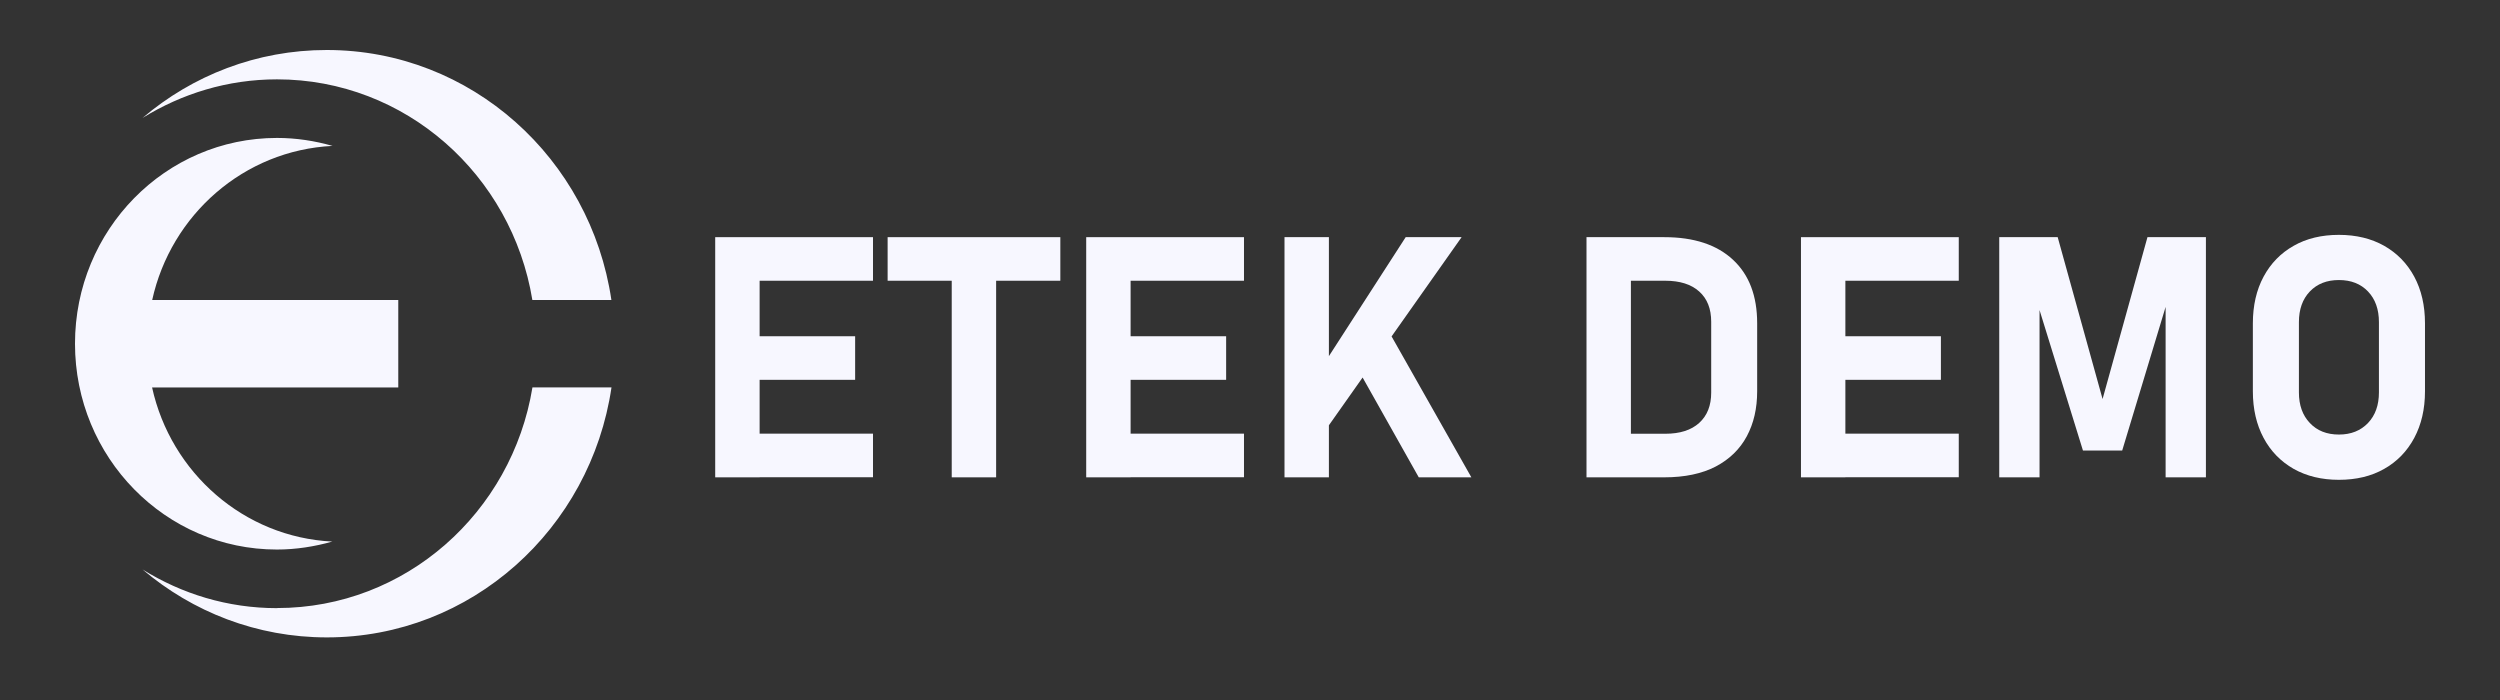 <svg width="200" height="56" viewBox="0 0 200 56" fill="none" xmlns="http://www.w3.org/2000/svg">
<rect x="0" y="0" width="200" height="56" fill="#333333" stroke="none"/>
<g clip-path="url(#clip0_861_25)">
<path d="M31.87 24.001H12.175C13.681 17.172 19.521 12.022 26.601 11.672C25.18 11.266 23.689 11.035 22.159 11.035C13.229 11.035 6 18.398 6 27.495C6 36.593 13.229 43.963 22.151 43.963C23.689 43.963 25.172 43.724 26.585 43.326C19.513 42.976 13.674 37.826 12.167 30.997H31.862V24.001H31.87Z" fill="#F7F7FF"/>
<path d="M42.589 24.002H48.912C47.249 12.692 37.702 4 26.141 4C20.536 4 15.399 6.038 11.402 9.436C14.54 7.494 18.209 6.348 22.16 6.348C32.433 6.348 40.949 13.989 42.589 24.002ZM22.16 48.652C18.209 48.652 14.533 47.506 11.402 45.556C15.407 48.954 20.544 50.992 26.148 50.992C37.71 50.992 47.257 42.3 48.92 30.99H42.596C40.957 41.003 32.44 48.644 22.167 48.644L22.16 48.652Z" fill="#F7F7FF"/>
<path d="M57.217 38.187V18.973H60.769V38.187H57.217ZM58.497 22.459V18.973H69.84V22.459H58.497ZM58.497 30.386V26.9H68.411V30.386H58.497ZM58.497 38.179V34.692H69.84V38.179H58.497Z" fill="#F7F7FF"/>
<path d="M71.01 22.459V18.973H84.827V22.459H71.01ZM76.138 38.187V20.549H79.69V38.187H76.138Z" fill="#F7F7FF"/>
<path d="M86.897 38.187V18.973H90.448V38.187H86.897ZM88.177 22.459V18.973H99.519V22.459H88.177ZM88.177 30.386V26.9H98.091V30.386H88.177ZM88.177 38.179V34.692H99.519V38.179H88.177Z" fill="#F7F7FF"/>
<path d="M102.76 38.187V18.973H106.312V38.187H102.76ZM105.351 35.385L104.899 30.681L112.455 18.973H116.928L105.351 35.385ZM113.501 38.187L108.029 28.46L111.089 26.494L117.709 38.187H113.493H113.501Z" fill="#F7F7FF"/>
<path d="M126.92 38.187V18.973H130.472V38.187H126.92ZM128.708 38.187V34.7H133.227C134.391 34.7 135.296 34.414 135.936 33.833C136.576 33.252 136.896 32.448 136.896 31.405V25.746C136.896 24.695 136.576 23.892 135.936 23.319C135.296 22.745 134.391 22.459 133.227 22.459H128.708V18.973H133.149C135.515 18.973 137.349 19.578 138.637 20.779C139.933 21.981 140.573 23.677 140.573 25.858V31.302C140.573 32.671 140.3 33.865 139.746 34.899C139.191 35.934 138.364 36.738 137.263 37.319C136.163 37.892 134.789 38.187 133.134 38.187H128.7H128.708Z" fill="#F7F7FF"/>
<path d="M144.078 38.187V18.973H147.63V38.187H144.078ZM145.358 22.459V18.973H156.701V22.459H145.358ZM145.358 30.386V26.9H155.272V30.386H145.358ZM145.358 38.179V34.692H156.701V38.179H145.358Z" fill="#F7F7FF"/>
<path d="M168.206 31.922L171.797 18.973H176.473V38.187H173.249V23.271L173.382 24.114L169.775 36.045H166.637L163.031 24.377L163.163 23.271V38.187H159.939V18.973H164.615L168.206 31.922Z" fill="#F7F7FF"/>
<path d="M187.114 38.385C185.732 38.385 184.522 38.09 183.492 37.51C182.461 36.92 181.657 36.101 181.087 35.034C180.517 33.968 180.229 32.726 180.229 31.309V25.865C180.229 24.44 180.517 23.191 181.087 22.132C181.657 21.073 182.461 20.246 183.492 19.665C184.522 19.076 185.732 18.789 187.114 18.789C188.495 18.789 189.705 19.084 190.736 19.665C191.766 20.254 192.57 21.073 193.14 22.132C193.71 23.191 193.999 24.44 193.999 25.865V31.309C193.999 32.726 193.71 33.968 193.14 35.034C192.57 36.101 191.766 36.928 190.736 37.51C189.705 38.099 188.495 38.385 187.114 38.385ZM187.114 34.764C188.082 34.764 188.855 34.453 189.44 33.84C190.025 33.227 190.314 32.407 190.314 31.397V25.769C190.314 24.751 190.025 23.931 189.44 23.318C188.855 22.705 188.082 22.403 187.114 22.403C186.146 22.403 185.373 22.705 184.787 23.318C184.202 23.931 183.913 24.751 183.913 25.769V31.397C183.913 32.407 184.202 33.227 184.787 33.84C185.373 34.461 186.146 34.764 187.114 34.764Z" fill="#F7F7FF"/>
</g>
<defs>
<clipPath id="clip0_861_25">
<rect width="188" height="47" fill="white" transform="translate(6 4)"/>
</clipPath>
</defs>
</svg>
